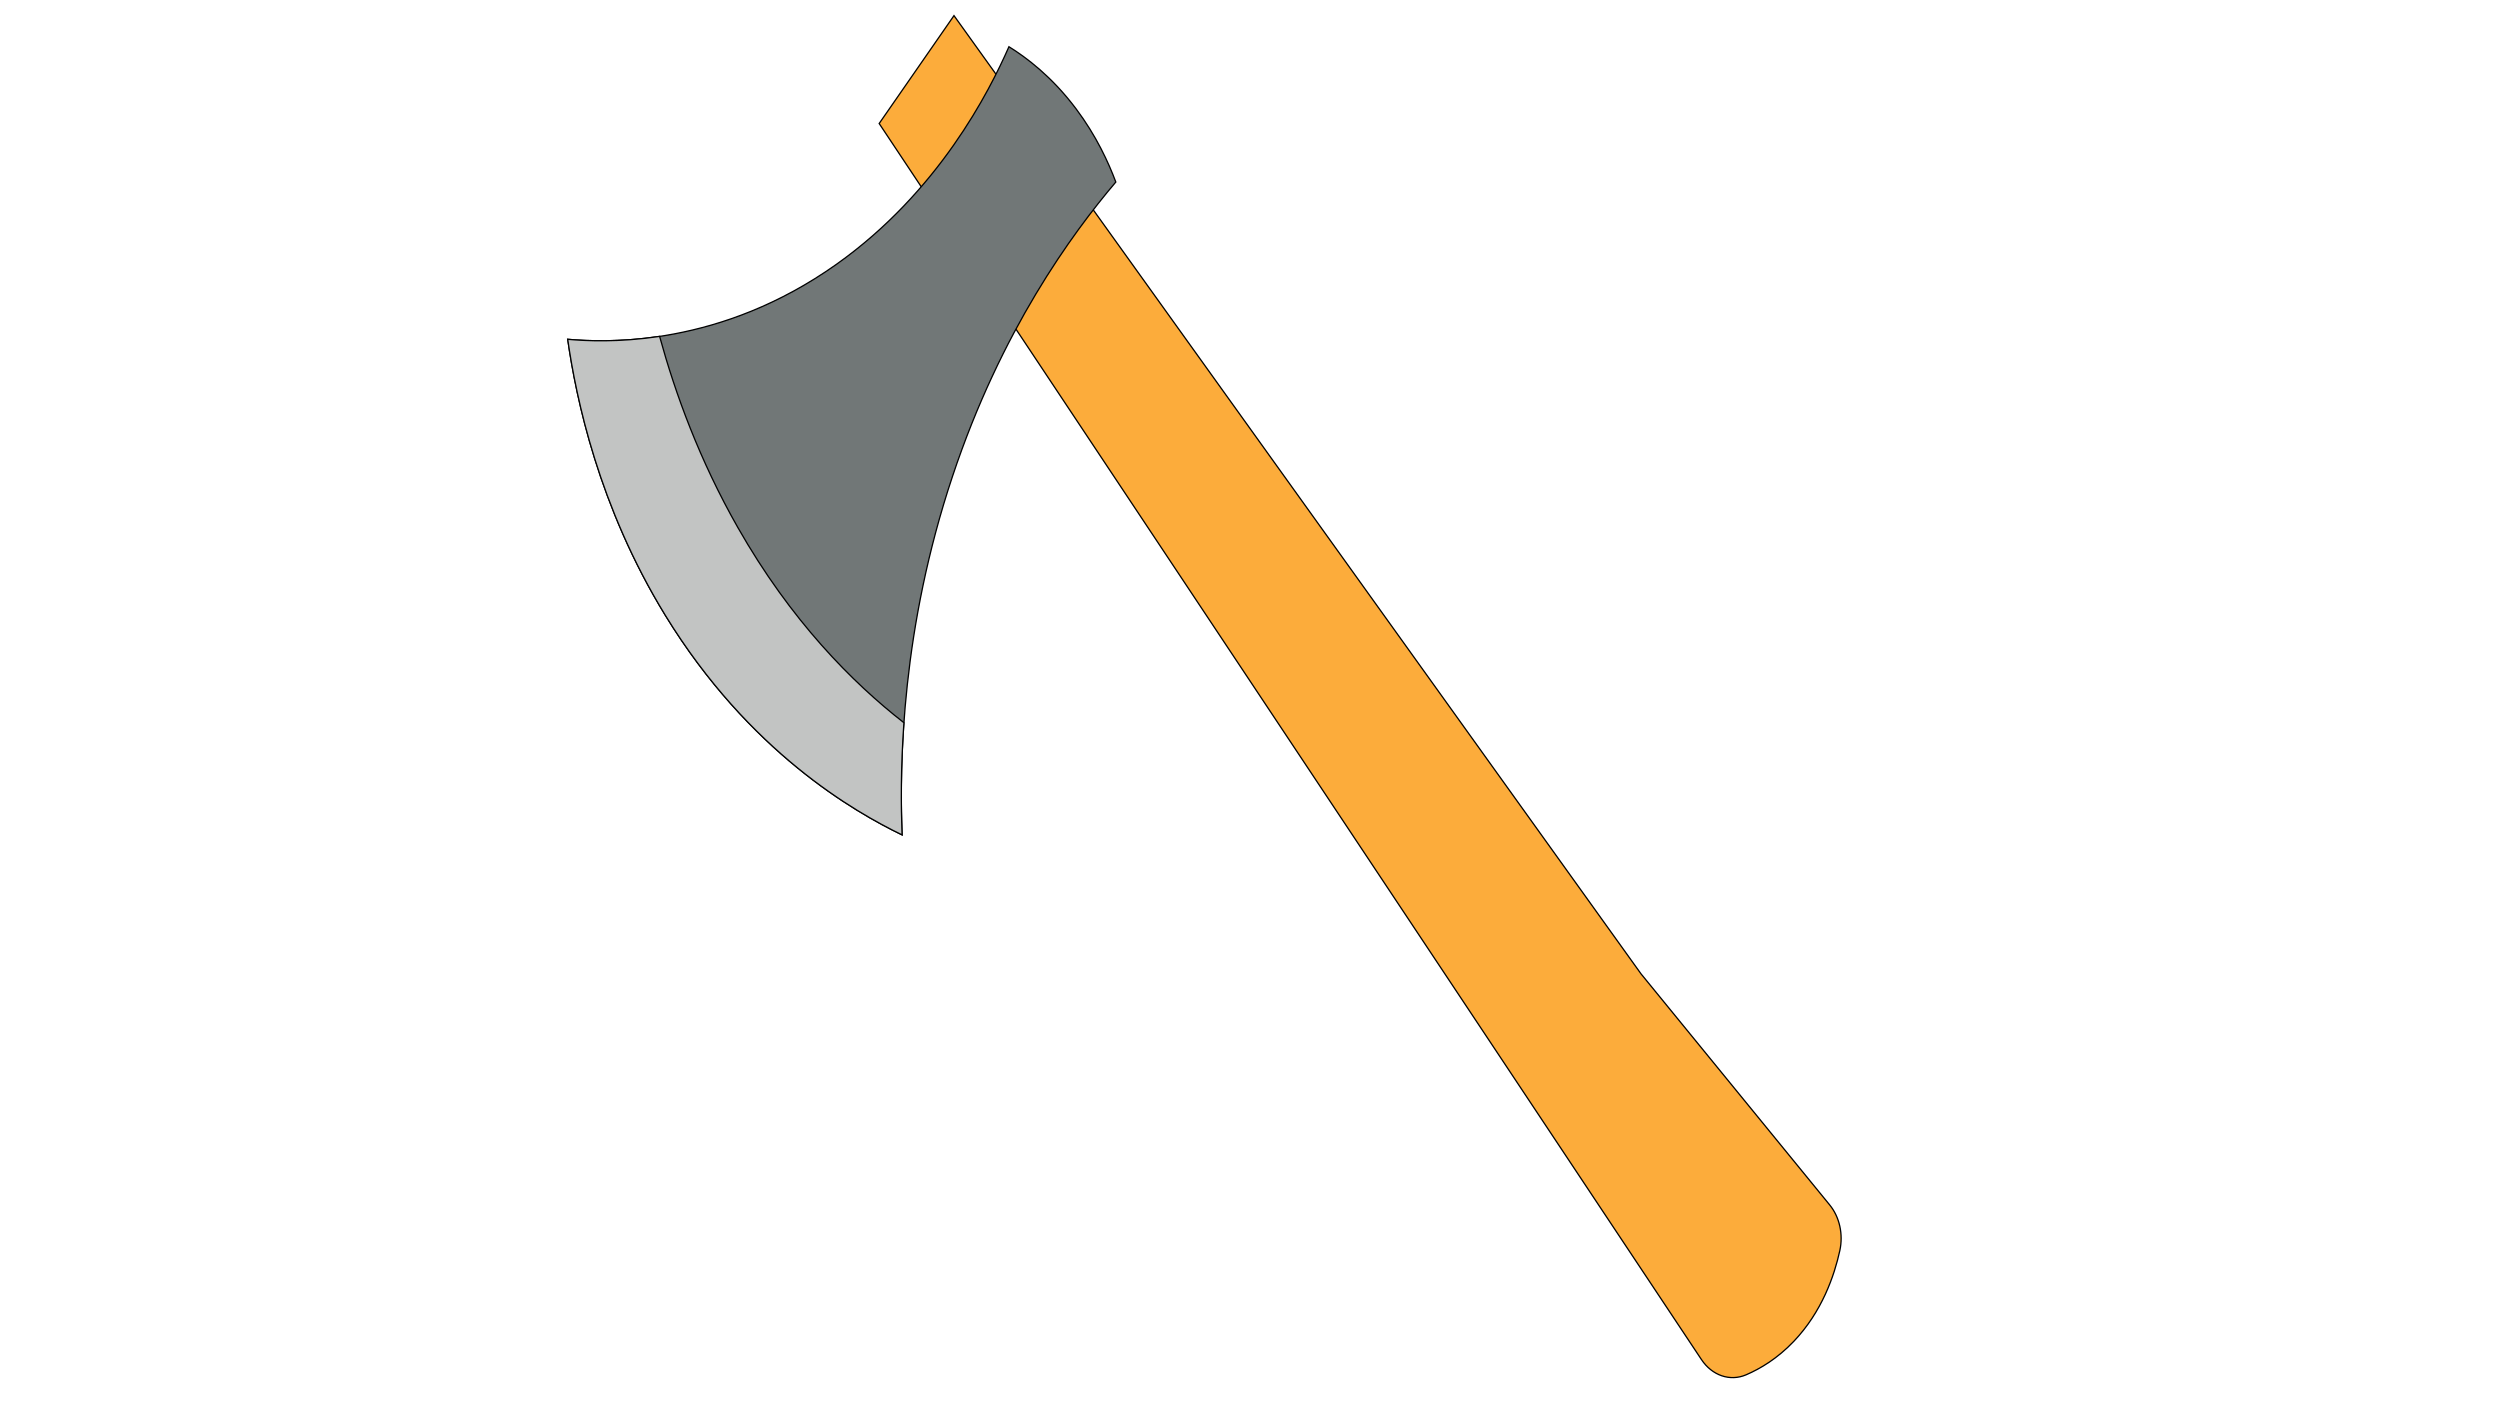 <?xml version="1.0" encoding="utf-8"?>
<!-- Generator: Adobe Illustrator 23.0.5, SVG Export Plug-In . SVG Version: 6.00 Build 0)  -->
<svg version="1.1" xmlns="http://www.w3.org/2000/svg" xmlns:xlink="http://www.w3.org/1999/xlink" x="0px" y="0px"
	 viewBox="0 0 1920 1080" style="enable-background:new 0 0 1920 1080;" xml:space="preserve">
<style type="text/css">
	.st0{fill:#FCAC3B;stroke:#000000;stroke-miterlimit:10;}
	.st1{fill:#717777;stroke:#000000;stroke-miterlimit:10;}
	.st2{fill:#C2C4C3;stroke:#000000;stroke-miterlimit:10;}
</style>
<g id="圖層_1">
</g>
<g id="圖層_2">
	<g>
		<path class="st0" d="M1306.72,1044.15L675.2,94.86c19.15-27.62,38.3-55.24,57.46-82.86l527.65,735.93
			c48.31,59.17,96.63,118.35,144.94,177.52c7.52,9.21,10.47,22.45,7.76,34.91c-4.22,19.38-13.73,47.1-35.44,69.86
			c-12.46,13.06-25.5,20.89-36.57,25.64C1328.66,1061.15,1314.88,1056.43,1306.72,1044.15z"/>
		<path class="st1" d="M856.95,139.8c-33.71,39.74-88.17,114.15-125.46,226.12c-38.6,115.87-40.88,218.12-38.69,275.27
			c-36.29-17.55-117.48-63.73-181.75-168.53C459.7,388.93,442.51,305.85,436,260.59c31.49,2.8,117.47,5.44,206.37-57.58
			c78.58-55.71,117.47-132.94,132.5-167.13c13.26,8.22,32.96,22.89,51.59,47.75C841.97,104.31,851.35,124.85,856.95,139.8z"/>
		<path class="st2" d="M694.21,555.06c-39.5-30.79-86.79-78.3-127.6-150.03C537.4,353.7,518.7,302.6,506.58,258.35
			c-31.38,4.71-56.46,3.5-70.58,2.24c6.51,45.26,23.7,128.34,75.04,212.07c64.27,104.81,145.45,150.98,181.75,168.53
			C691.93,618.79,691.78,589.43,694.21,555.06z"/>
	</g>
</g>
</svg>
